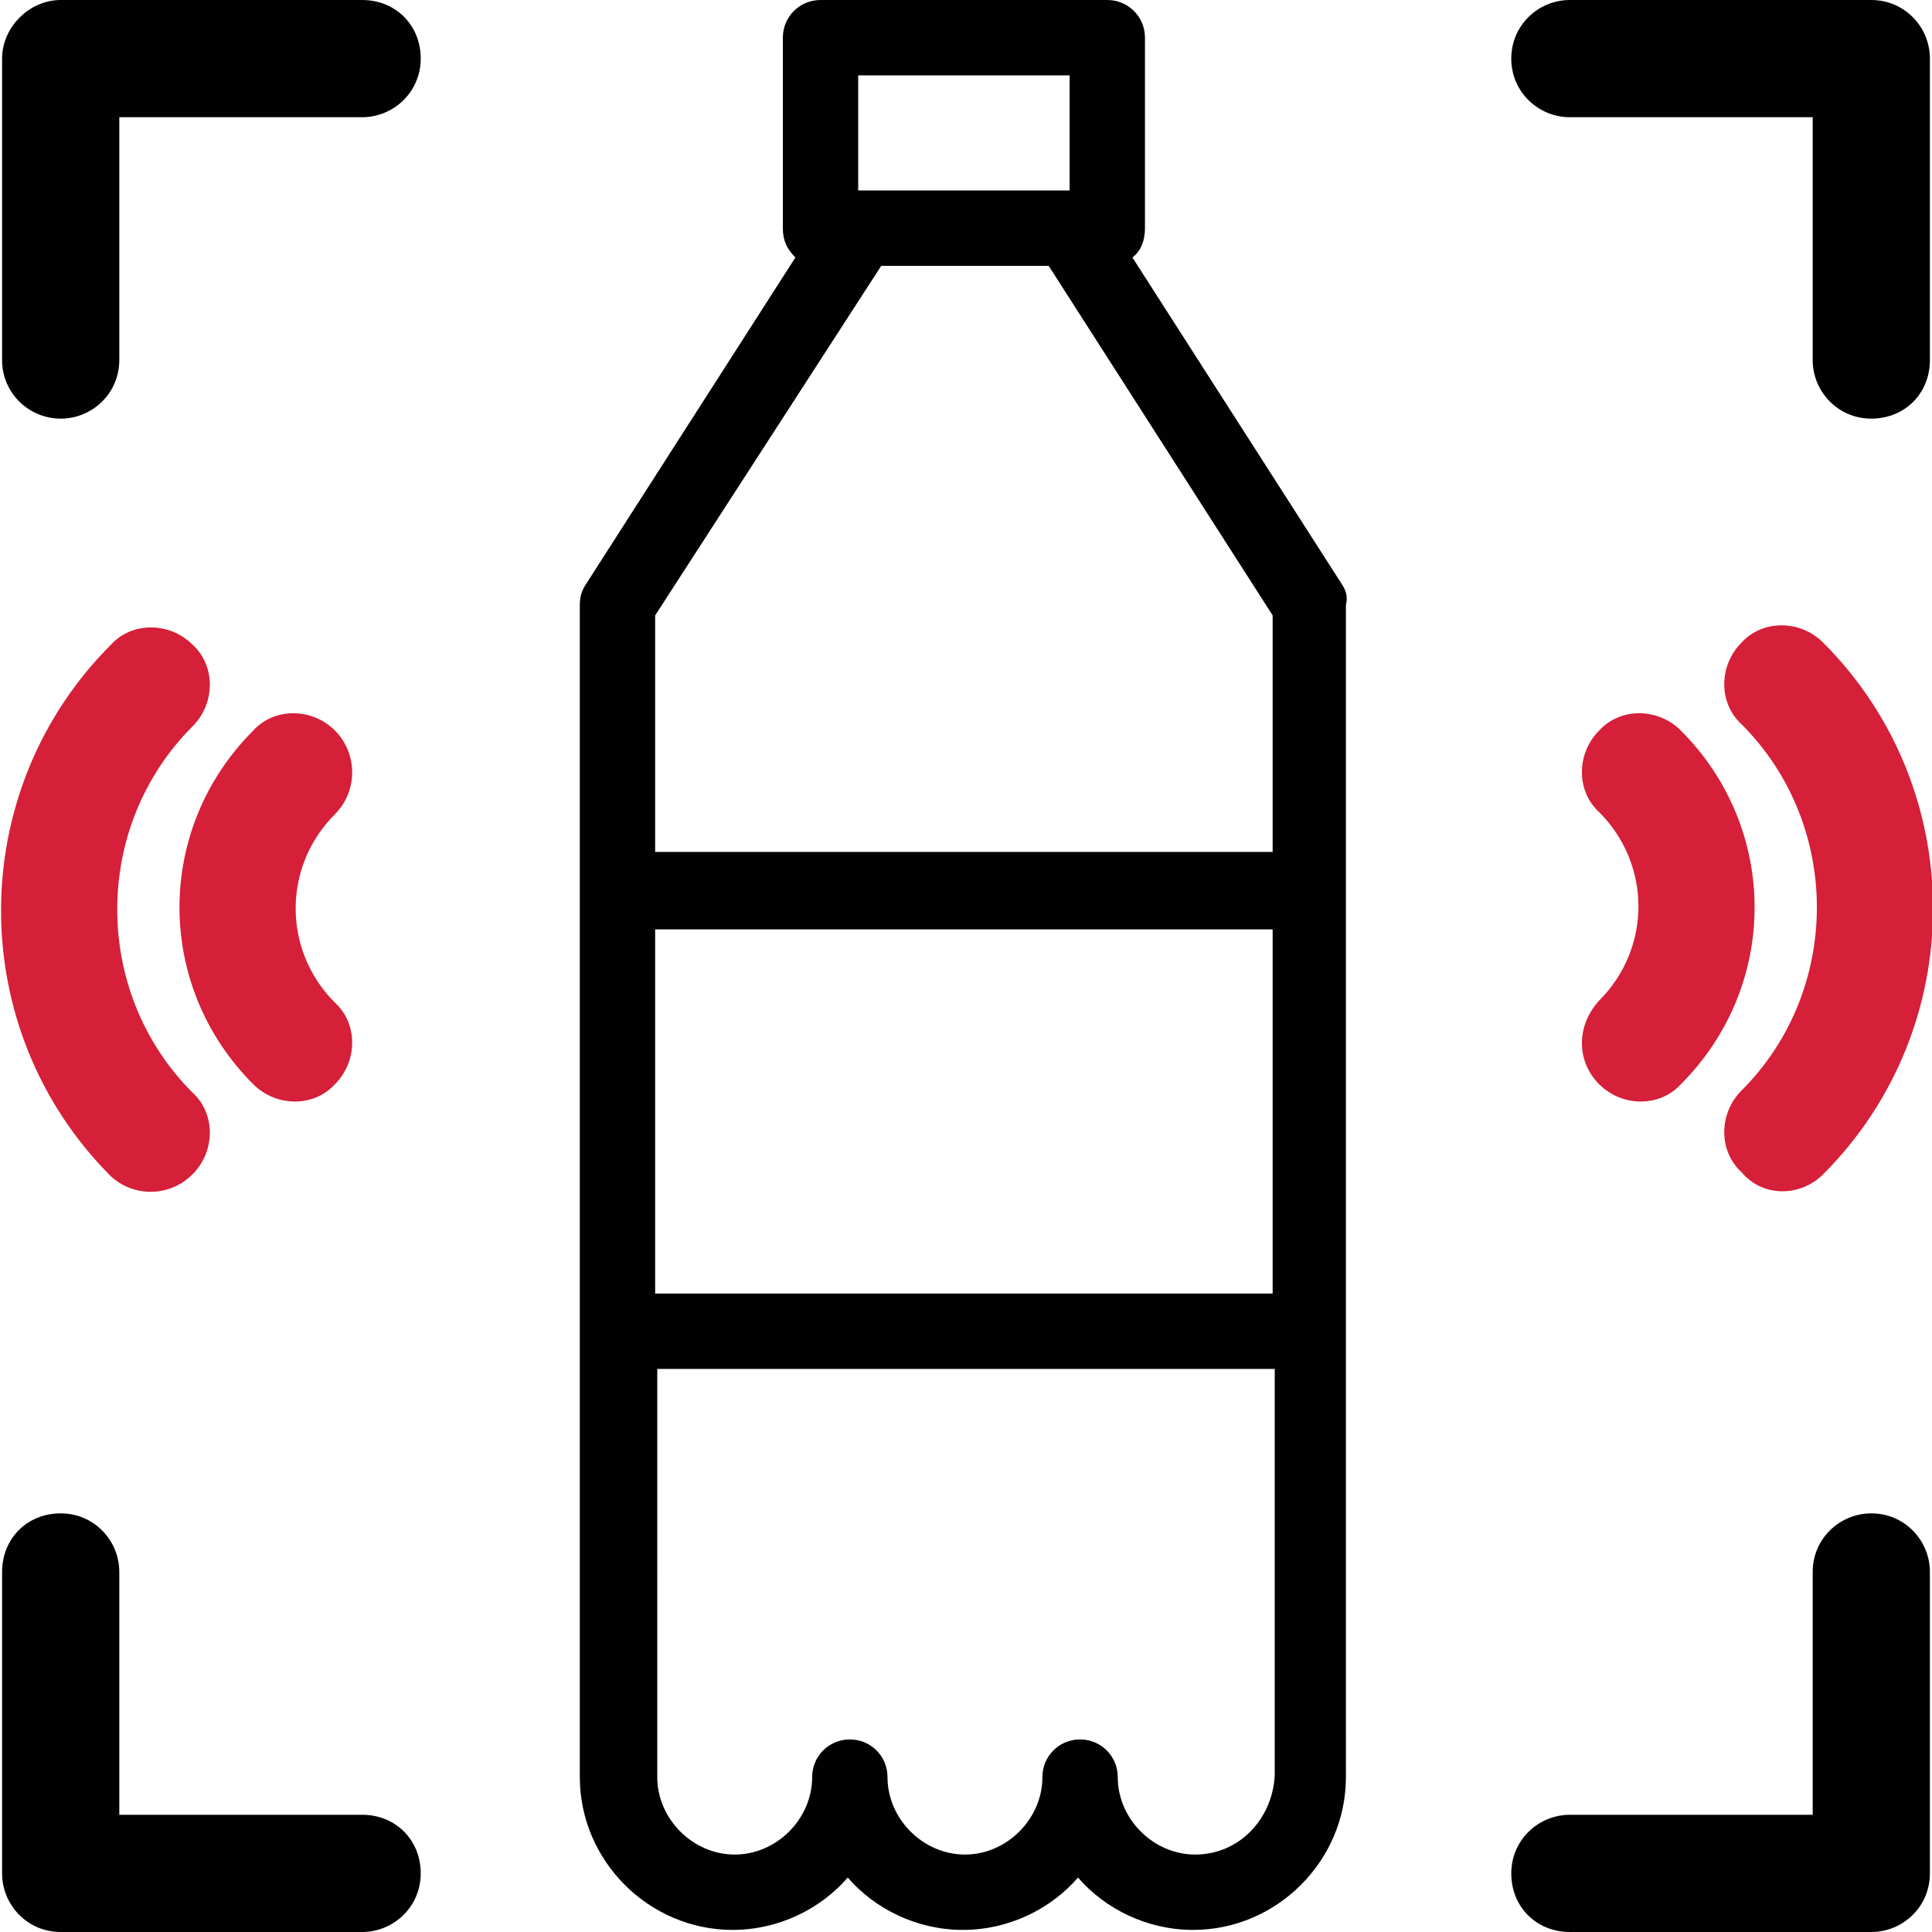 <?xml version="1.0" encoding="utf-8"?>
<!-- Generator: Adobe Illustrator 19.2.1, SVG Export Plug-In . SVG Version: 6.00 Build 0)  -->
<svg version="1.1" id="Layer_1" xmlns="http://www.w3.org/2000/svg" xmlns:xlink="http://www.w3.org/1999/xlink" x="0px" y="0px"
	 viewBox="0 0 92.3 92.3" style="enable-background:new 0 0 92.3 92.3;" xml:space="preserve">
<style type="text/css">
	.st0{fill:#D61F38;}
	.st1{fill:#010101;}
</style>
<g>
	<path class="st0" d="M76.4,51.8c1.1,1.1,2.9,1.1,3.9,0c4.7-4.7,4.7-12.2,0-16.9c-1.1-1.1-2.9-1.1-3.9,0c-1.1,1.1-1.1,2.9,0,3.9
		c2.5,2.5,2.5,6.5,0,9C75.3,49,75.3,50.7,76.4,51.8z"/>
	<path class="st0" d="M87.1,56.1c7-7,7-18.4,0-25.4c-1.1-1.1-2.9-1.1-3.9,0c-1.1,1.1-1.1,2.9,0,3.9c4.8,4.8,4.8,12.7,0,17.5
		c-1.1,1.1-1.1,2.9,0,3.9C84.2,57.2,86,57.2,87.1,56.1z"/>
	<path class="st0" d="M16,34.9c-1.1-1.1-2.9-1.1-3.9,0c-4.7,4.7-4.7,12.2,0,16.9c1.1,1.1,2.9,1.1,3.9,0c1.1-1.1,1.1-2.9,0-3.9
		c-2.5-2.5-2.5-6.5,0-9C17.1,37.8,17.1,36,16,34.9z"/>
	<path class="st0" d="M9.2,56.1c1.1-1.1,1.1-2.9,0-3.9c-4.8-4.8-4.8-12.7,0-17.5c1.1-1.1,1.1-2.9,0-3.9c-1.1-1.1-2.9-1.1-3.9,0
		c-7,7-7,18.4,0,25.4C6.4,57.2,8.1,57.2,9.2,56.1z"/>
	<path class="st1" d="M2.9,20c1.5,0,2.8-1.2,2.8-2.8V5.6h11.6c1.5,0,2.8-1.2,2.8-2.8S18.9,0,17.3,0H2.9C1.4,0,0.1,1.3,0.1,2.8v14.4
		C0.1,18.8,1.4,20,2.9,20z"/>
	<path class="st1" d="M75,5.6h11.6v11.6c0,1.5,1.2,2.8,2.8,2.8s2.8-1.2,2.8-2.8V2.8C92.2,1.3,91,0,89.4,0H75c-1.5,0-2.8,1.2-2.8,2.8
		S73.5,5.6,75,5.6z"/>
	<path class="st1" d="M89.4,72.3c-1.5,0-2.8,1.2-2.8,2.8v11.6H75c-1.5,0-2.8,1.2-2.8,2.8s1.2,2.8,2.8,2.8h14.4
		c1.5,0,2.8-1.2,2.8-2.8V75.1C92.2,73.6,91,72.3,89.4,72.3z"/>
	<path class="st1" d="M17.3,86.7H5.7V75.1c0-1.5-1.2-2.8-2.8-2.8s-2.8,1.2-2.8,2.8v14.4c0,1.5,1.2,2.8,2.8,2.8h14.4
		c1.5,0,2.8-1.2,2.8-2.8S18.9,86.7,17.3,86.7z"/>
	<path class="st1" d="M64.1,27.9L54.1,12.3c0.4-0.3,0.6-0.8,0.6-1.4V1.8c0-1-0.8-1.8-1.8-1.8H39.2c-1,0-1.8,0.8-1.8,1.8v9.1
		c0,0.6,0.2,1,0.6,1.4L28,27.9c-0.2,0.3-0.3,0.6-0.3,1v13.7v21.1v21.2c0,4,3.3,7.3,7.3,7.3c2.2,0,4.2-1,5.5-2.5
		c1.3,1.5,3.3,2.5,5.5,2.5c2.2,0,4.2-1,5.5-2.5c1.3,1.5,3.3,2.5,5.5,2.5c4,0,7.3-3.3,7.3-7.3V63.6V42.6V28.9
		C64.4,28.5,64.3,28.2,64.1,27.9z M41,3.6h10.1v5.5h-0.1h-10H41L41,3.6L41,3.6z M42.1,12.7h8l10.7,16.7v11.3H31.3V29.4L42.1,12.7z
		 M60.8,61.8H31.3V44.4h29.5V61.8z M57.1,88.6c-2,0-3.7-1.7-3.7-3.7c0-1-0.8-1.8-1.8-1.8c-1,0-1.8,0.8-1.8,1.8c0,2-1.7,3.7-3.7,3.7
		c-2,0-3.7-1.7-3.7-3.7c0-1-0.8-1.8-1.8-1.8c-1,0-1.8,0.8-1.8,1.8c0,2-1.7,3.7-3.7,3.7c-2,0-3.7-1.7-3.7-3.7V65.4h29.5v19.4
		C60.8,86.9,59.2,88.6,57.1,88.6z"/>
</g>
</svg>
